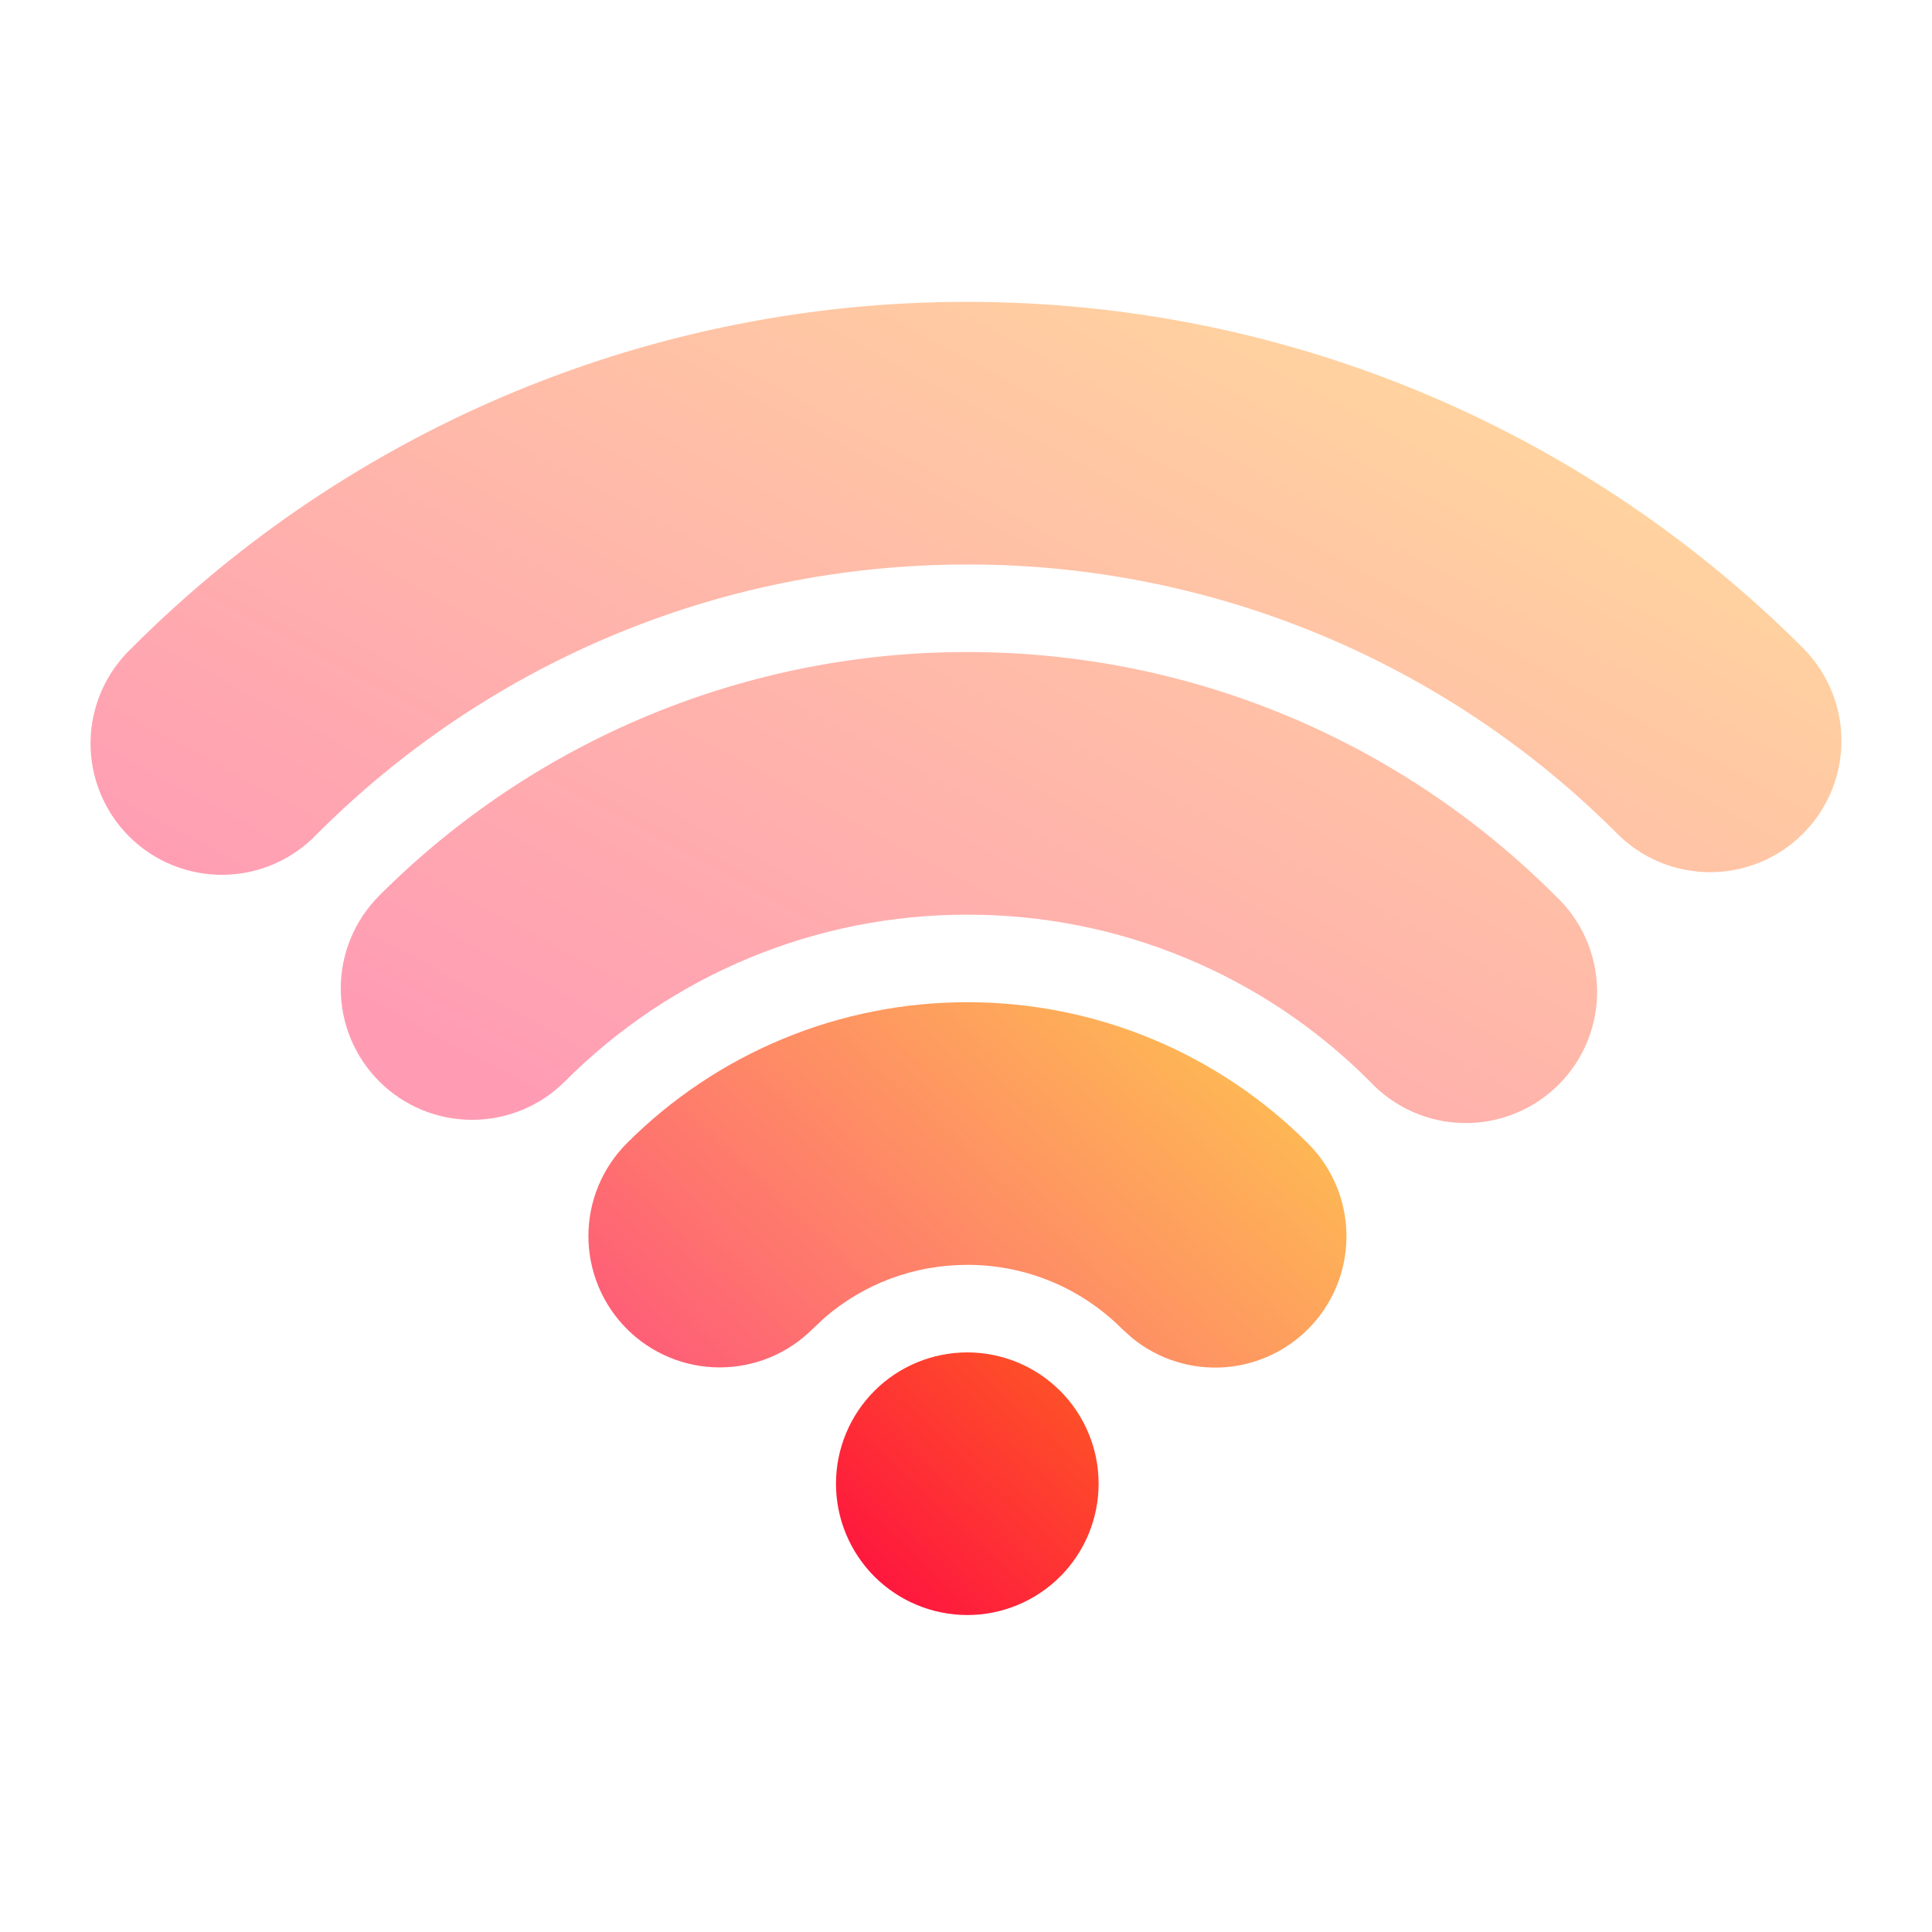 <svg width="64" height="64" viewBox="0 0 64 64" fill="none" xmlns="http://www.w3.org/2000/svg">
<path opacity="0.4" d="M32.043 21.6C39.65 21.6 46.543 24.688 51.523 29.671C51.95 30.069 52.293 30.549 52.53 31.083C52.768 31.616 52.896 32.192 52.906 32.776C52.917 33.36 52.809 33.941 52.59 34.482C52.372 35.024 52.046 35.516 51.633 35.929C51.22 36.342 50.728 36.668 50.186 36.886C49.645 37.105 49.064 37.213 48.48 37.202C47.896 37.192 47.32 37.064 46.787 36.827C46.253 36.589 45.773 36.246 45.374 35.819C43.626 34.065 41.548 32.675 39.26 31.728C36.972 30.781 34.52 30.295 32.043 30.3C29.567 30.296 27.115 30.782 24.828 31.73C22.54 32.677 20.463 34.068 18.715 35.822C17.899 36.638 16.793 37.096 15.639 37.096C14.485 37.097 13.379 36.639 12.563 35.823C11.747 35.007 11.288 33.901 11.288 32.747C11.287 31.593 11.746 30.487 12.561 29.671C15.117 27.109 18.154 25.077 21.497 23.692C24.84 22.307 28.424 21.596 32.043 21.6ZM32.043 10C42.852 10 52.648 14.388 59.727 21.467C60.13 21.871 60.451 22.35 60.669 22.878C60.888 23.406 61 23.972 61 24.543C61 25.114 60.887 25.68 60.669 26.208C60.45 26.735 60.129 27.215 59.725 27.619C59.321 28.023 58.841 28.343 58.313 28.562C57.786 28.78 57.22 28.892 56.649 28.892C56.077 28.892 55.512 28.779 54.984 28.561C54.456 28.342 53.977 28.021 53.573 27.617C50.749 24.785 47.393 22.54 43.698 21.009C40.004 19.479 36.042 18.694 32.043 18.7C23.633 18.7 16.027 22.105 10.511 27.617C10.111 28.04 9.631 28.378 9.099 28.612C8.567 28.846 7.993 28.97 7.411 28.979C6.83 28.987 6.253 28.878 5.714 28.66C5.175 28.441 4.686 28.117 4.275 27.706C3.864 27.295 3.539 26.805 3.32 26.267C3.101 25.728 2.992 25.151 3 24.57C3.008 23.988 3.133 23.414 3.366 22.882C3.6 22.349 3.938 21.869 4.36 21.47C7.992 17.829 12.307 14.941 17.057 12.973C21.808 11.005 26.901 9.994 32.043 10Z" fill="url(#paint0_linear_216_361)"/>
<path opacity="0.7" d="M38.148 34.41C36.212 33.609 34.138 33.198 32.043 33.2C29.948 33.198 27.874 33.61 25.939 34.411C24.003 35.213 22.245 36.389 20.765 37.872C19.95 38.688 19.491 39.794 19.492 40.948C19.492 42.102 19.951 43.208 20.767 44.024C21.583 44.84 22.689 45.298 23.843 45.297C24.997 45.297 26.103 44.839 26.919 44.023L27.325 43.643C28.595 42.552 30.239 41.9 32.043 41.9C32.996 41.898 33.939 42.084 34.819 42.448C35.699 42.813 36.498 43.348 37.17 44.023L37.501 44.321C38.366 45.028 39.47 45.375 40.584 45.291C41.697 45.206 42.736 44.696 43.484 43.867C44.232 43.037 44.633 41.952 44.602 40.835C44.572 39.718 44.113 38.656 43.321 37.869C41.841 36.387 40.083 35.212 38.148 34.41Z" fill="url(#paint1_linear_216_361)"/>
<path d="M35.119 46.074C34.303 45.258 33.197 44.8 32.043 44.8C30.89 44.8 29.783 45.258 28.967 46.074C28.152 46.89 27.693 47.996 27.693 49.15C27.693 50.303 28.152 51.41 28.967 52.226C29.783 53.041 30.89 53.5 32.043 53.5C33.197 53.5 34.303 53.041 35.119 52.226C35.935 51.41 36.393 50.303 36.393 49.15C36.393 47.996 35.935 46.89 35.119 46.074Z" fill="url(#paint2_linear_216_361)"/>
<defs>
<linearGradient id="paint0_linear_216_361" x1="13.512" y1="33.992" x2="34.164" y2="-4.426" gradientUnits="userSpaceOnUse">
<stop stop-color="#FE0844"/>
<stop offset="1" stop-color="#FEB302"/>
</linearGradient>
<linearGradient id="paint1_linear_216_361" x1="24.043" y1="51.103" x2="42.466" y2="31.219" gradientUnits="userSpaceOnUse">
<stop stop-color="#FE0844"/>
<stop offset="1" stop-color="#FEB302"/>
</linearGradient>
<linearGradient id="paint2_linear_216_361" x1="24.043" y1="51.103" x2="42.466" y2="31.219" gradientUnits="userSpaceOnUse">
<stop stop-color="#FE0844"/>
<stop offset="1" stop-color="#FEB302"/>
</linearGradient>
</defs>
</svg>
